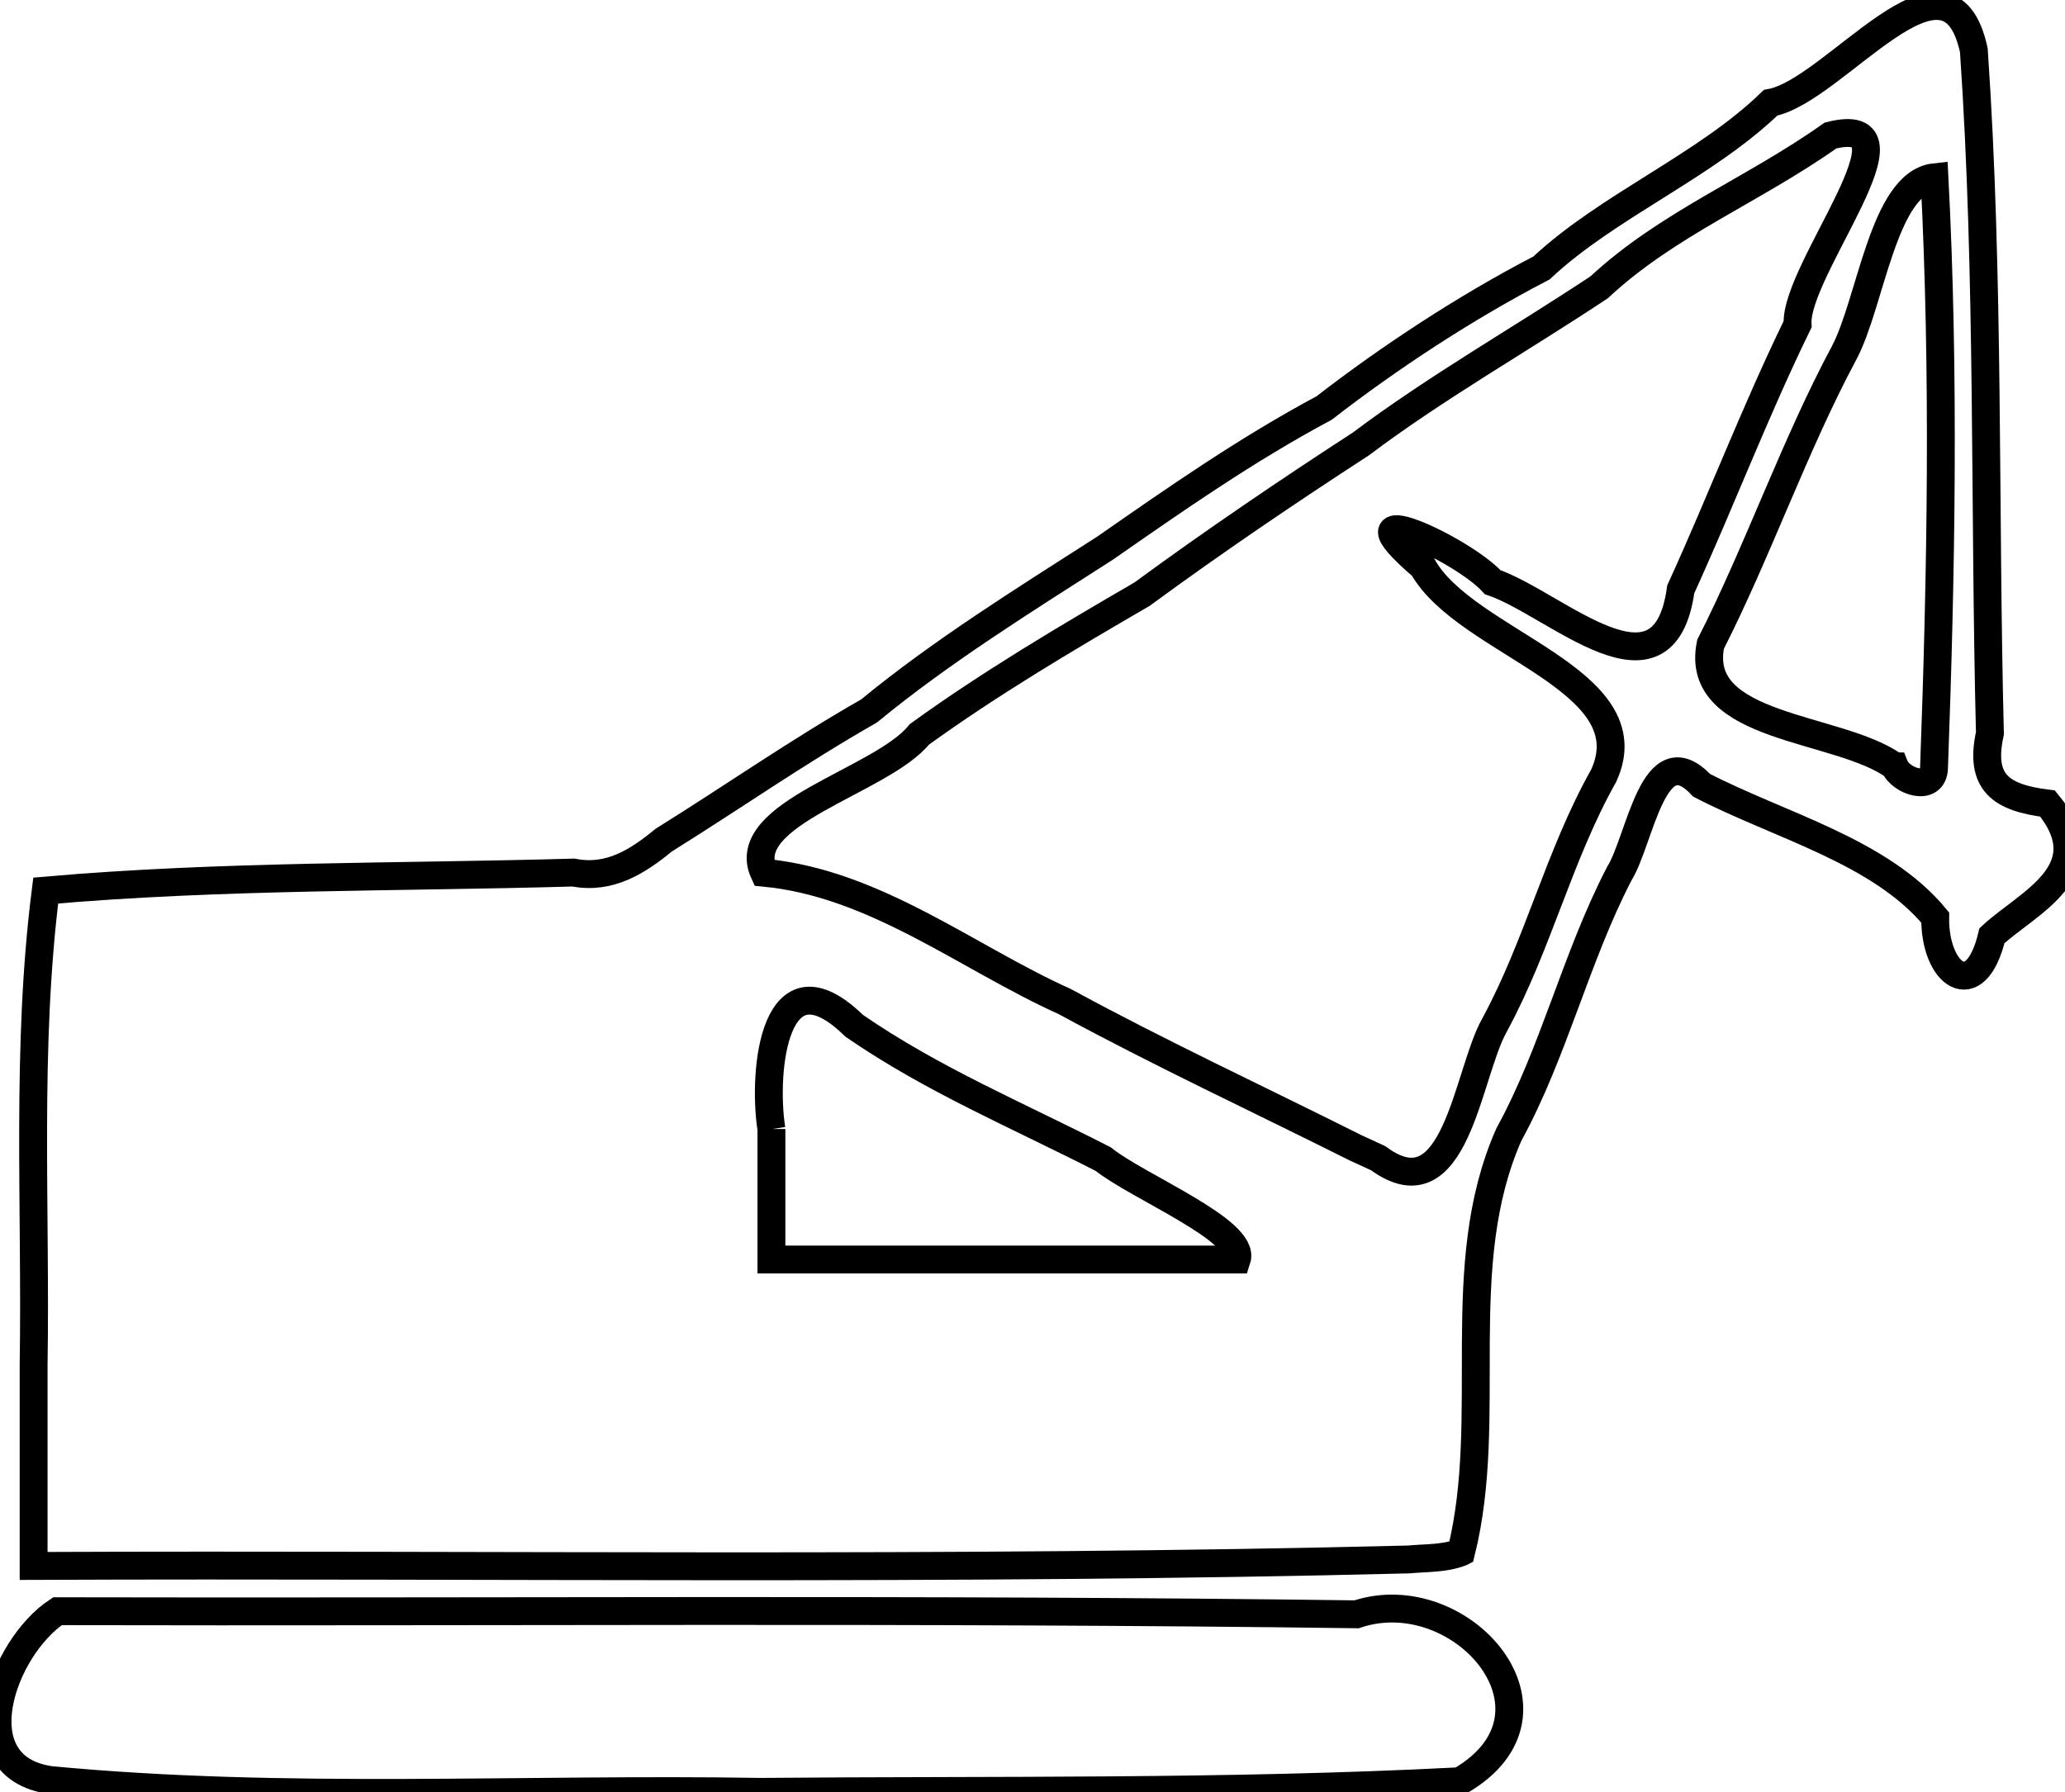 <?xml version="1.0" encoding="UTF-8" standalone="no"?>
<svg
   width="14.000mm"
   height="12.153mm"
   viewBox="-14.741 0.611 14 12.153"
   version="1.1"
   id="svg653"
   sodipodi:docname="copper-smooth.svg"
   inkscape:version="1.2.2 (732a01da63, 2022-12-09)"
   xmlns:inkscape="http://www.inkscape.org/namespaces/inkscape"
   xmlns:sodipodi="http://sodipodi.sourceforge.net/DTD/sodipodi-0.dtd"
   xmlns="http://www.w3.org/2000/svg"
   xmlns:svg="http://www.w3.org/2000/svg">
  <defs
     id="defs657" />
  <sodipodi:namedview
     id="namedview655"
     pagecolor="#ffffff"
     bordercolor="#666666"
     borderopacity="1.0"
     inkscape:showpageshadow="2"
     inkscape:pageopacity="0.0"
     inkscape:pagecheckerboard="0"
     inkscape:deskcolor="#d1d1d1"
     inkscape:document-units="mm"
     showgrid="false"
     inkscape:zoom="14.532355"
     inkscape:cx="28.384939"
     inkscape:cy="20.781216"
     inkscape:window-width="1920"
     inkscape:window-height="1017"
     inkscape:window-x="1912"
     inkscape:window-y="-8"
     inkscape:window-maximized="1"
     inkscape:current-layer="svg653" />
  <path
     style="fill:none;stroke:#000000;stroke-width:0.05mm"
     d="m -4.844,12.69 c 0.799,-0.461 0.011,-1.37 -0.7,-1.132 -2.935,-0.039 -5.871,-0.014 -8.807,-0.021 -0.375,0.246 -0.666,1.057 -0.048,1.145 1.598,0.152 3.209,0.053 4.813,0.08 1.58,-0.014 3.163,0.01 4.741,-0.072 z"
     id="path643" />
  <path
     style="fill:none;stroke:#000000;stroke-width:0.05mm"
     d="m -4.835,11.137 c 0.229,-0.921 -0.071,-1.94 0.324,-2.833 0.304,-0.554 0.453,-1.199 0.748,-1.768 0.144,-0.231 0.23,-0.951 0.558,-0.6 0.531,0.275 1.211,0.446 1.584,0.897 -0.005,0.386 0.272,0.594 0.385,0.123 0.243,-0.225 0.754,-0.439 0.377,-0.896 -0.314,-0.039 -0.465,-0.14 -0.391,-0.476 -0.039,-1.544 -0.003,-3.092 -0.109,-4.632 -0.176,-0.815 -0.944,0.278 -1.378,0.356 -0.444,0.43 -1.102,0.698 -1.553,1.12 -0.518,0.269 -1.034,0.609 -1.474,0.95 -0.528,0.282 -1.015,0.623 -1.485,0.95 -0.544,0.349 -1.108,0.699 -1.6,1.104 -0.49,0.28 -0.911,0.576 -1.392,0.876 -0.18,0.148 -0.369,0.267 -0.612,0.22 -1.193,0.034 -2.389,0.018 -3.578,0.122 -0.135,1.062 -0.065,2.146 -0.082,3.218 0,0.454 0,0.908 0,1.362 3.107,-0.013 6.215,0.034 9.322,-0.044 0.118,-0.011 0.241,-0.005 0.354,-0.048 z"
     id="path645" />
  <path
     style="fill:none;stroke:#000000;stroke-width:0.05mm"
     d="m -9.511,8.268 c -0.062,-0.397 0.021,-1.229 0.561,-0.701 0.532,0.367 1.112,0.609 1.688,0.904 0.236,0.189 0.97,0.485 0.906,0.681 -1.052,0 -2.103,0 -3.155,0 0,-0.295 0,-0.59 0,-0.885 z"
     id="path647" />
  <path
     style="fill:none;stroke:#000000;stroke-width:0.05mm"
     d="M -5.55,8.395 C -6.208,8.065 -6.877,7.754 -7.522,7.403 -8.184,7.105 -8.805,6.601 -9.561,6.529 -9.747,6.126 -8.762,5.908 -8.508,5.591 c 0.476,-0.344 0.983,-0.645 1.51,-0.951 0.479,-0.352 0.994,-0.701 1.484,-1.019 0.504,-0.38 1.09,-0.713 1.615,-1.062 0.464,-0.432 1.043,-0.657 1.568,-1.029 0.658,-0.165 -0.244,0.91 -0.223,1.28 -0.287,0.588 -0.52,1.202 -0.792,1.797 C -3.46,5.431 -4.192,4.706 -4.621,4.559 -4.829,4.329 -5.698,3.937 -5.094,4.455 c 0.293,0.521 1.525,0.76 1.226,1.415 -0.305,0.542 -0.445,1.148 -0.741,1.693 -0.186,0.33 -0.261,1.29 -0.787,0.903 l -0.075,-0.035 z"
     id="path649" />
  <path
     style="fill:none;stroke:#000000;stroke-width:0.05mm"
     d="M -1.897,5.807 C -2.274,5.533 -3.262,5.561 -3.144,4.98 c 0.318,-0.625 0.573,-1.356 0.905,-1.975 0.182,-0.341 0.266,-1.154 0.613,-1.192 0.069,1.332 0.046,2.672 -0.003,4.005 -0.005,0.168 -0.226,0.09 -0.267,-0.011 z"
     id="path651" />
</svg>

